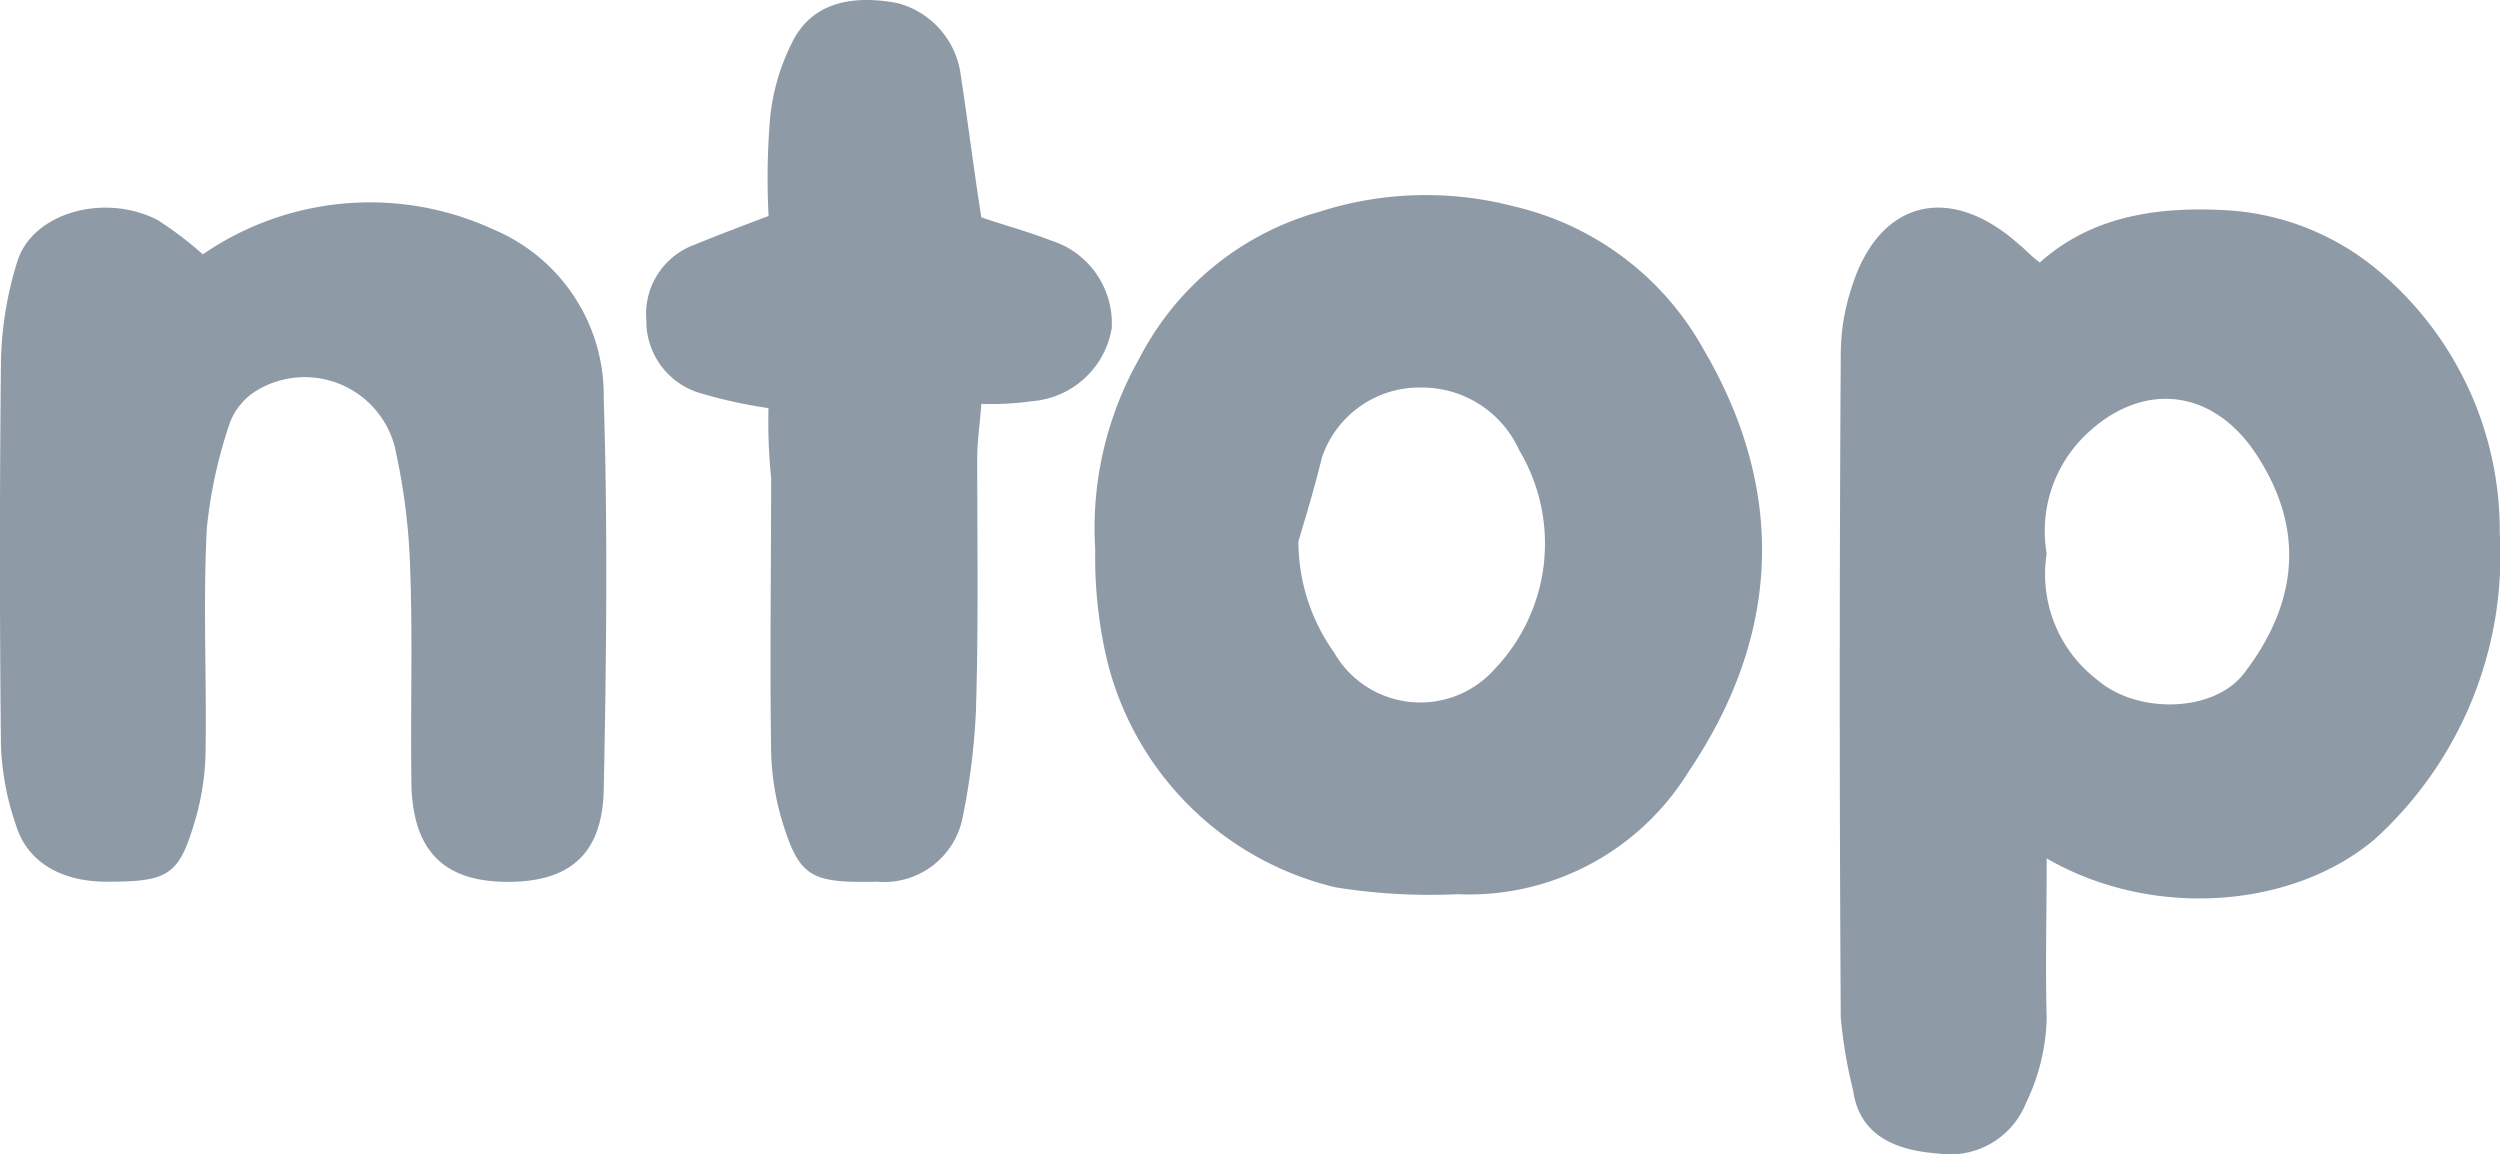 <svg xmlns="http://www.w3.org/2000/svg" xmlns:xlink="http://www.w3.org/1999/xlink" viewBox="0 0 93.647 43.227"><defs><style>.a{fill:none;}.b{clip-path:url(#a);}.c{opacity:0.5;}.d{fill:#1f3550;}</style><clipPath id="a"><rect class="a" width="93.647" height="43.227"/></clipPath></defs><g class="b"><g transform="translate(-444 -1584)"><g class="c" transform="translate(444 1584)"><g transform="translate(0 0)"><path class="d" d="M141.778,39.478c0,2.211-.051,4.114,0,5.966a7.656,7.656,0,0,1-.771,3.188,3.063,3.063,0,0,1-3.291,1.9c-1.337-.1-2.931-.514-3.188-2.366a17.775,17.775,0,0,1-.463-2.726c-.051-8.28-.051-16.611,0-24.891a8.015,8.015,0,0,1,.411-2.469c1.029-3.291,3.7-3.908,6.274-1.594.206.154.36.36.771.669,1.954-1.749,4.423-2.109,7.046-1.954a9.723,9.723,0,0,1,5.76,2.366,12.7,12.7,0,0,1,4.423,9.72,14.364,14.364,0,0,1-4.68,11.468C151.035,41.33,145.789,41.793,141.778,39.478Zm0-11.417a4.982,4.982,0,0,0,1.9,4.731c1.491,1.286,4.371,1.234,5.5-.257,1.851-2.417,2.417-5.194.463-8.177-1.646-2.52-4.32-2.777-6.428-.72A5,5,0,0,0,141.778,28.062Z" transform="translate(-65.112 -7.322)"/><path class="d" d="M79.765,27.458a12.877,12.877,0,0,1,1.646-7.148,10.857,10.857,0,0,1,6.737-5.5,13.037,13.037,0,0,1,7.3-.206,10.956,10.956,0,0,1,7.1,5.348c3.137,5.348,2.88,10.748-.566,15.84a9.652,9.652,0,0,1-8.64,4.577,22.374,22.374,0,0,1-4.577-.257,11.578,11.578,0,0,1-8.588-8.64A16.848,16.848,0,0,1,79.765,27.458Zm7.611-.309a7.184,7.184,0,0,0,1.337,4.166,3.722,3.722,0,0,0,6.017.617,6.806,6.806,0,0,0,.926-8.177,4,4,0,0,0-3.7-2.366,3.857,3.857,0,0,0-3.7,2.623C87.994,25.092,87.685,26.121,87.376,27.149Z" transform="translate(-38.739 -6.873)"/><path class="d" d="M7.623,16.67a11.039,11.039,0,0,1,10.9-.926A6.738,6.738,0,0,1,22.64,22.07c.154,4.886.1,9.771,0,14.657-.051,2.417-1.286,3.5-3.754,3.446-2.211-.051-3.343-1.131-3.446-3.5-.051-2.726.051-5.5-.051-8.228a23.616,23.616,0,0,0-.514-4.268,3.483,3.483,0,0,0-5.3-2.366,2.455,2.455,0,0,0-.926,1.131,17.606,17.606,0,0,0-.874,3.96c-.154,2.828,0,5.657-.051,8.485a9.769,9.769,0,0,1-.463,2.726c-.566,1.851-1.029,2.057-3.24,2.057-1.749,0-2.983-.771-3.394-2.109a10.189,10.189,0,0,1-.566-2.983c-.051-4.783-.051-9.617,0-14.4a13.339,13.339,0,0,1,.617-3.754c.566-1.8,3.24-2.571,5.246-1.543A13.388,13.388,0,0,1,7.623,16.67Z" transform="translate(-0.025 -7.142)"/><path class="d" d="M51.674,15.26a17.967,17.967,0,0,1-2.571-.566A2.808,2.808,0,0,1,47.1,11.969a2.757,2.757,0,0,1,1.8-2.828c.874-.36,1.7-.669,2.777-1.08a27.9,27.9,0,0,1,.051-3.6,8.057,8.057,0,0,1,.823-2.88C53.217.192,54.605-.271,56.508.089a3.209,3.209,0,0,1,2.366,2.674c.257,1.7.463,3.343.771,5.348.72.257,1.7.514,2.623.874a3.248,3.248,0,0,1,2.263,3.291A3.291,3.291,0,0,1,61.548,15a10.885,10.885,0,0,1-1.9.1c-.051.72-.154,1.389-.154,2.057,0,3.188.051,6.326-.051,9.514a25.928,25.928,0,0,1-.514,4.011A3,3,0,0,1,55.737,33c-2.417.051-2.88-.154-3.5-2.109a9.769,9.769,0,0,1-.463-2.726c-.051-3.446,0-6.84,0-10.285A21.085,21.085,0,0,1,51.674,15.26Z" transform="translate(-22.888 0.028)"/></g></g></g></g></svg>
